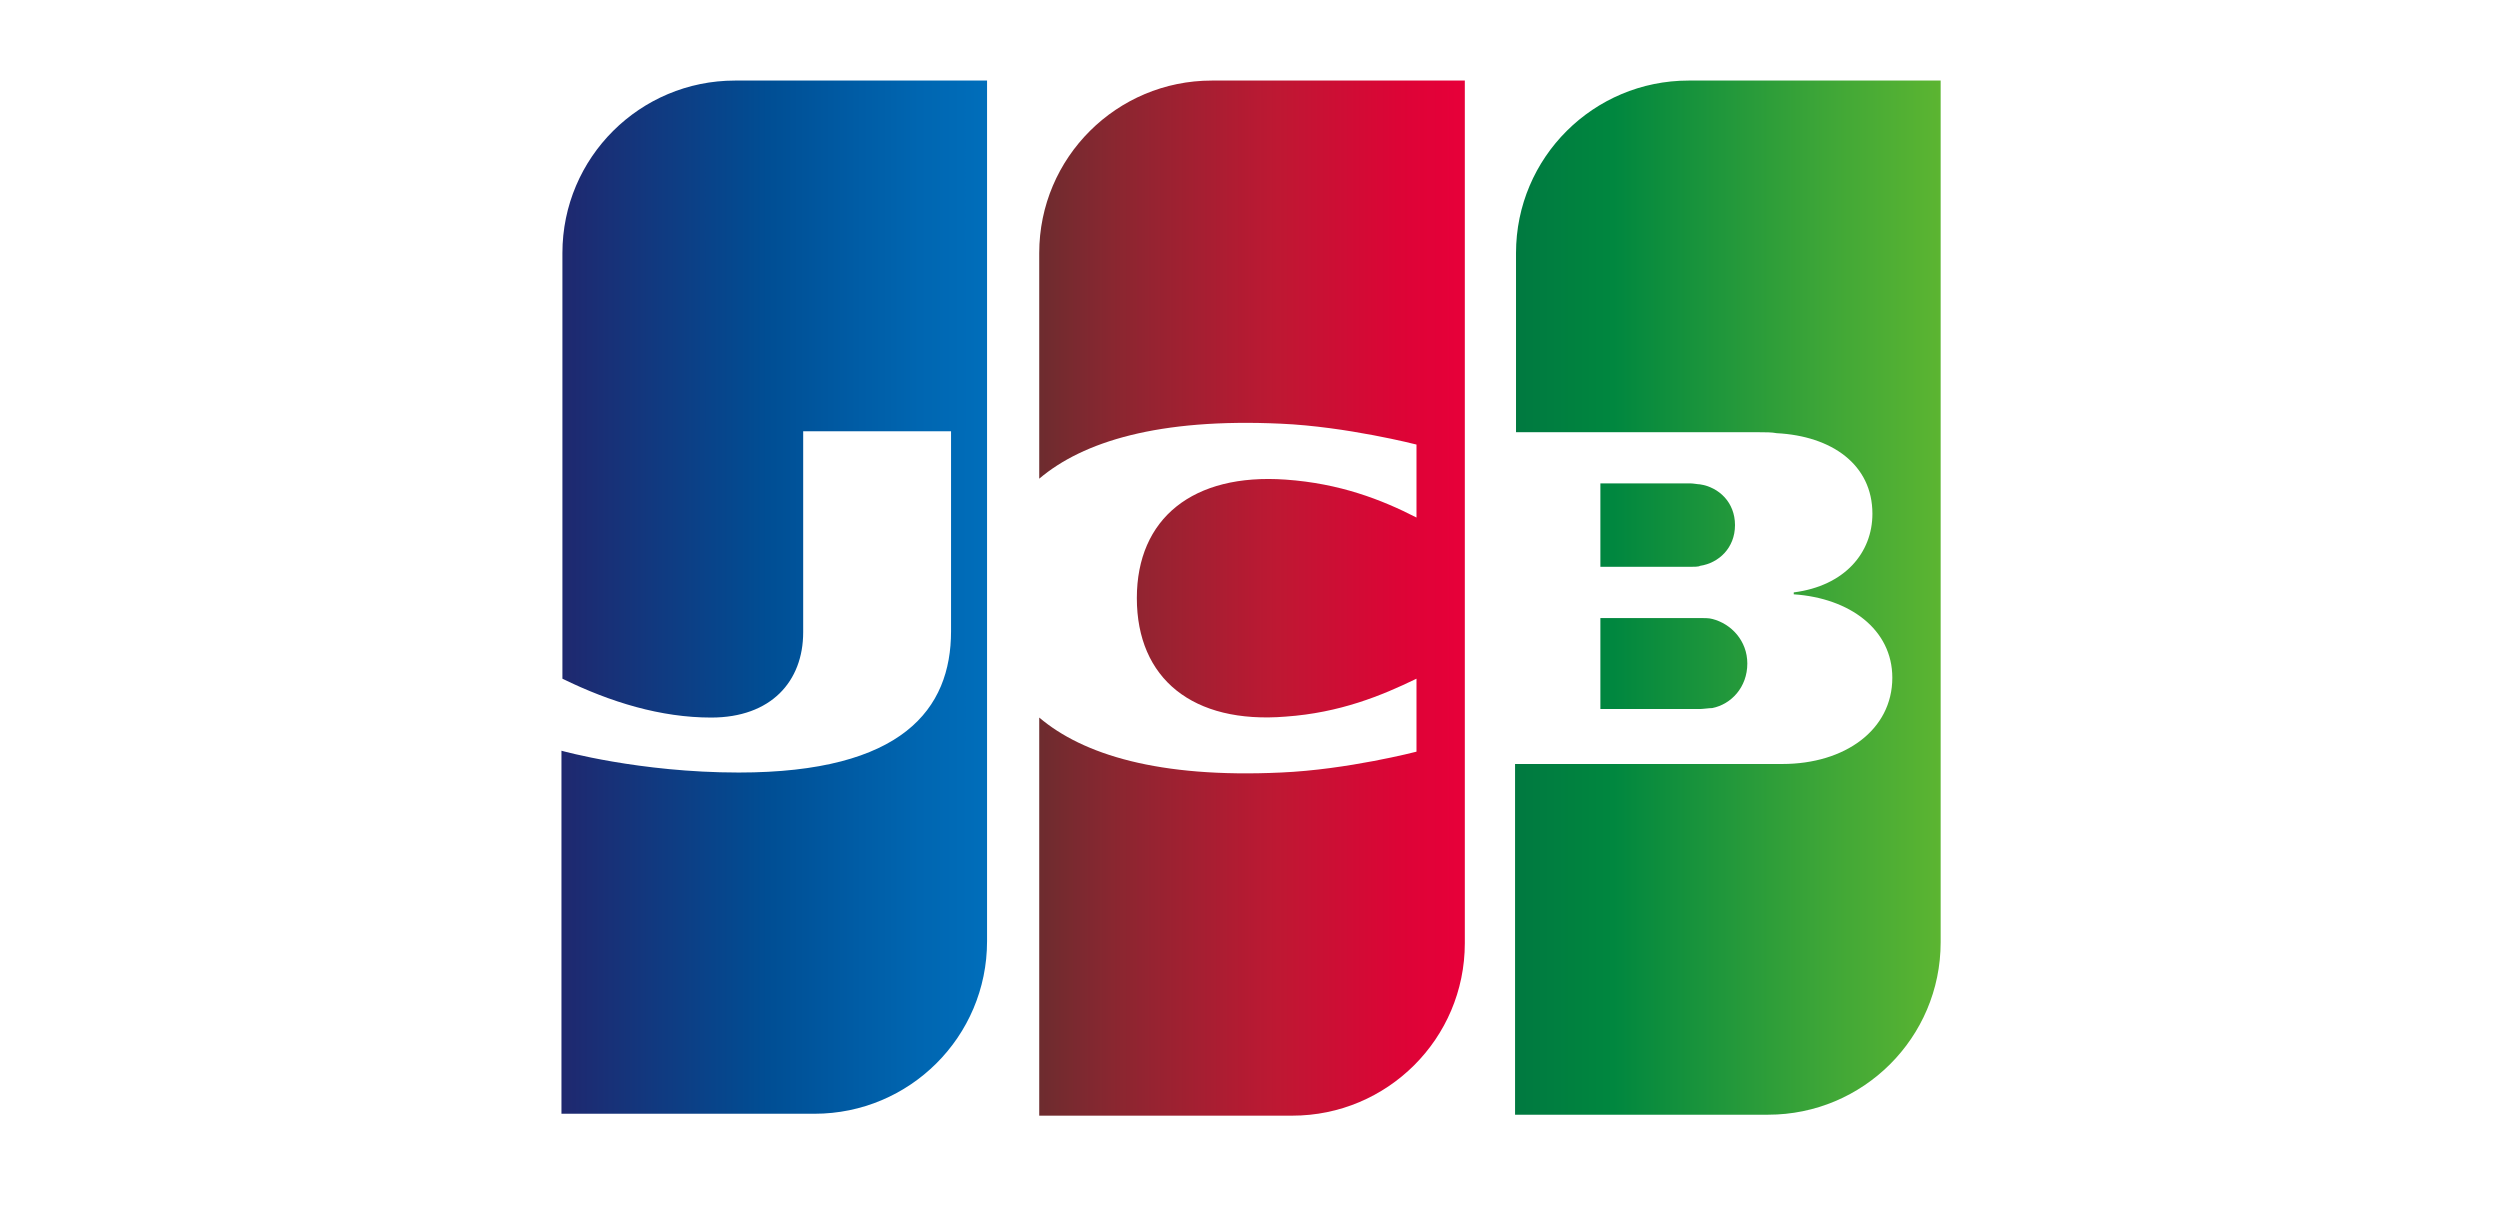 <svg viewBox="0 0 84 41" fill="none" xmlns="http://www.w3.org/2000/svg">
<path d="M53.773 23.823H57.118C57.213 23.823 57.436 23.791 57.532 23.791C58.169 23.664 58.71 23.091 58.71 22.294C58.71 21.53 58.169 20.957 57.532 20.797C57.436 20.766 57.245 20.766 57.118 20.766H53.773V23.823Z" fill="url(#paint0_linear)"/>
<path d="M56.735 2.707C53.55 2.707 50.938 5.287 50.938 8.504V14.523H59.123C59.314 14.523 59.537 14.523 59.697 14.555C61.544 14.65 62.913 15.606 62.913 17.262C62.913 18.568 61.99 19.683 60.27 19.905V19.969C62.149 20.096 63.582 21.148 63.582 22.772C63.582 24.523 61.99 25.67 59.888 25.67H50.906V37.454H59.41C62.595 37.454 65.206 34.874 65.206 31.658V2.707H56.735Z" fill="url(#paint1_linear)"/>
<path d="M58.296 17.643C58.296 16.879 57.755 16.37 57.118 16.274C57.054 16.274 56.895 16.242 56.799 16.242H53.773V19.045H56.799C56.895 19.045 57.086 19.045 57.118 19.013C57.755 18.918 58.296 18.408 58.296 17.643Z" fill="url(#paint2_linear)"/>
<path d="M24.694 2.707C21.509 2.707 18.897 5.287 18.897 8.504V22.804C20.521 23.6 22.209 24.11 23.897 24.11C25.904 24.11 26.987 22.899 26.987 21.243V14.491H31.955V21.211C31.955 23.823 30.331 25.957 24.821 25.957C21.477 25.957 18.865 25.224 18.865 25.224V37.422H27.369C30.554 37.422 33.165 34.843 33.165 31.626V2.707H24.694Z" fill="url(#paint3_linear)"/>
<path d="M40.715 2.707C37.53 2.707 34.918 5.287 34.918 8.504V16.084C36.383 14.841 38.931 14.045 43.039 14.236C45.237 14.332 47.594 14.937 47.594 14.937V17.389C46.415 16.784 45.014 16.243 43.199 16.115C40.078 15.893 38.198 17.421 38.198 20.096C38.198 22.804 40.078 24.332 43.199 24.078C45.014 23.95 46.415 23.377 47.594 22.804V25.256C47.594 25.256 45.269 25.861 43.039 25.957C38.931 26.148 36.383 25.352 34.918 24.11V37.486H43.422C46.606 37.486 49.218 34.906 49.218 31.689V2.707H40.715Z" fill="url(#paint4_linear)"/>
<defs>
<linearGradient id="paint0_linear" x1="50.934" y1="22.298" x2="65.246" y2="22.298" gradientUnits="userSpaceOnUse">
<stop stop-color="#007940"/>
<stop offset="0.229" stop-color="#00873F"/>
<stop offset="0.743" stop-color="#40A737"/>
<stop offset="1" stop-color="#5CB531"/>
</linearGradient>
<linearGradient id="paint1_linear" x1="50.932" y1="20.067" x2="65.246" y2="20.067" gradientUnits="userSpaceOnUse">
<stop stop-color="#007940"/>
<stop offset="0.229" stop-color="#00873F"/>
<stop offset="0.743" stop-color="#40A737"/>
<stop offset="1" stop-color="#5CB531"/>
</linearGradient>
<linearGradient id="paint2_linear" x1="50.933" y1="17.64" x2="65.246" y2="17.64" gradientUnits="userSpaceOnUse">
<stop stop-color="#007940"/>
<stop offset="0.229" stop-color="#00873F"/>
<stop offset="0.743" stop-color="#40A737"/>
<stop offset="1" stop-color="#5CB531"/>
</linearGradient>
<linearGradient id="paint3_linear" x1="18.89" y1="20.067" x2="33.424" y2="20.067" gradientUnits="userSpaceOnUse">
<stop stop-color="#1F286F"/>
<stop offset="0.475" stop-color="#004E94"/>
<stop offset="0.826" stop-color="#0066B1"/>
<stop offset="1" stop-color="#006FBC"/>
</linearGradient>
<linearGradient id="paint4_linear" x1="34.836" y1="20.067" x2="48.951" y2="20.067" gradientUnits="userSpaceOnUse">
<stop stop-color="#6C2C2F"/>
<stop offset="0.173" stop-color="#882730"/>
<stop offset="0.573" stop-color="#BE1833"/>
<stop offset="0.859" stop-color="#DC0436"/>
<stop offset="1" stop-color="#E60039"/>
</linearGradient>
</defs>
</svg>

